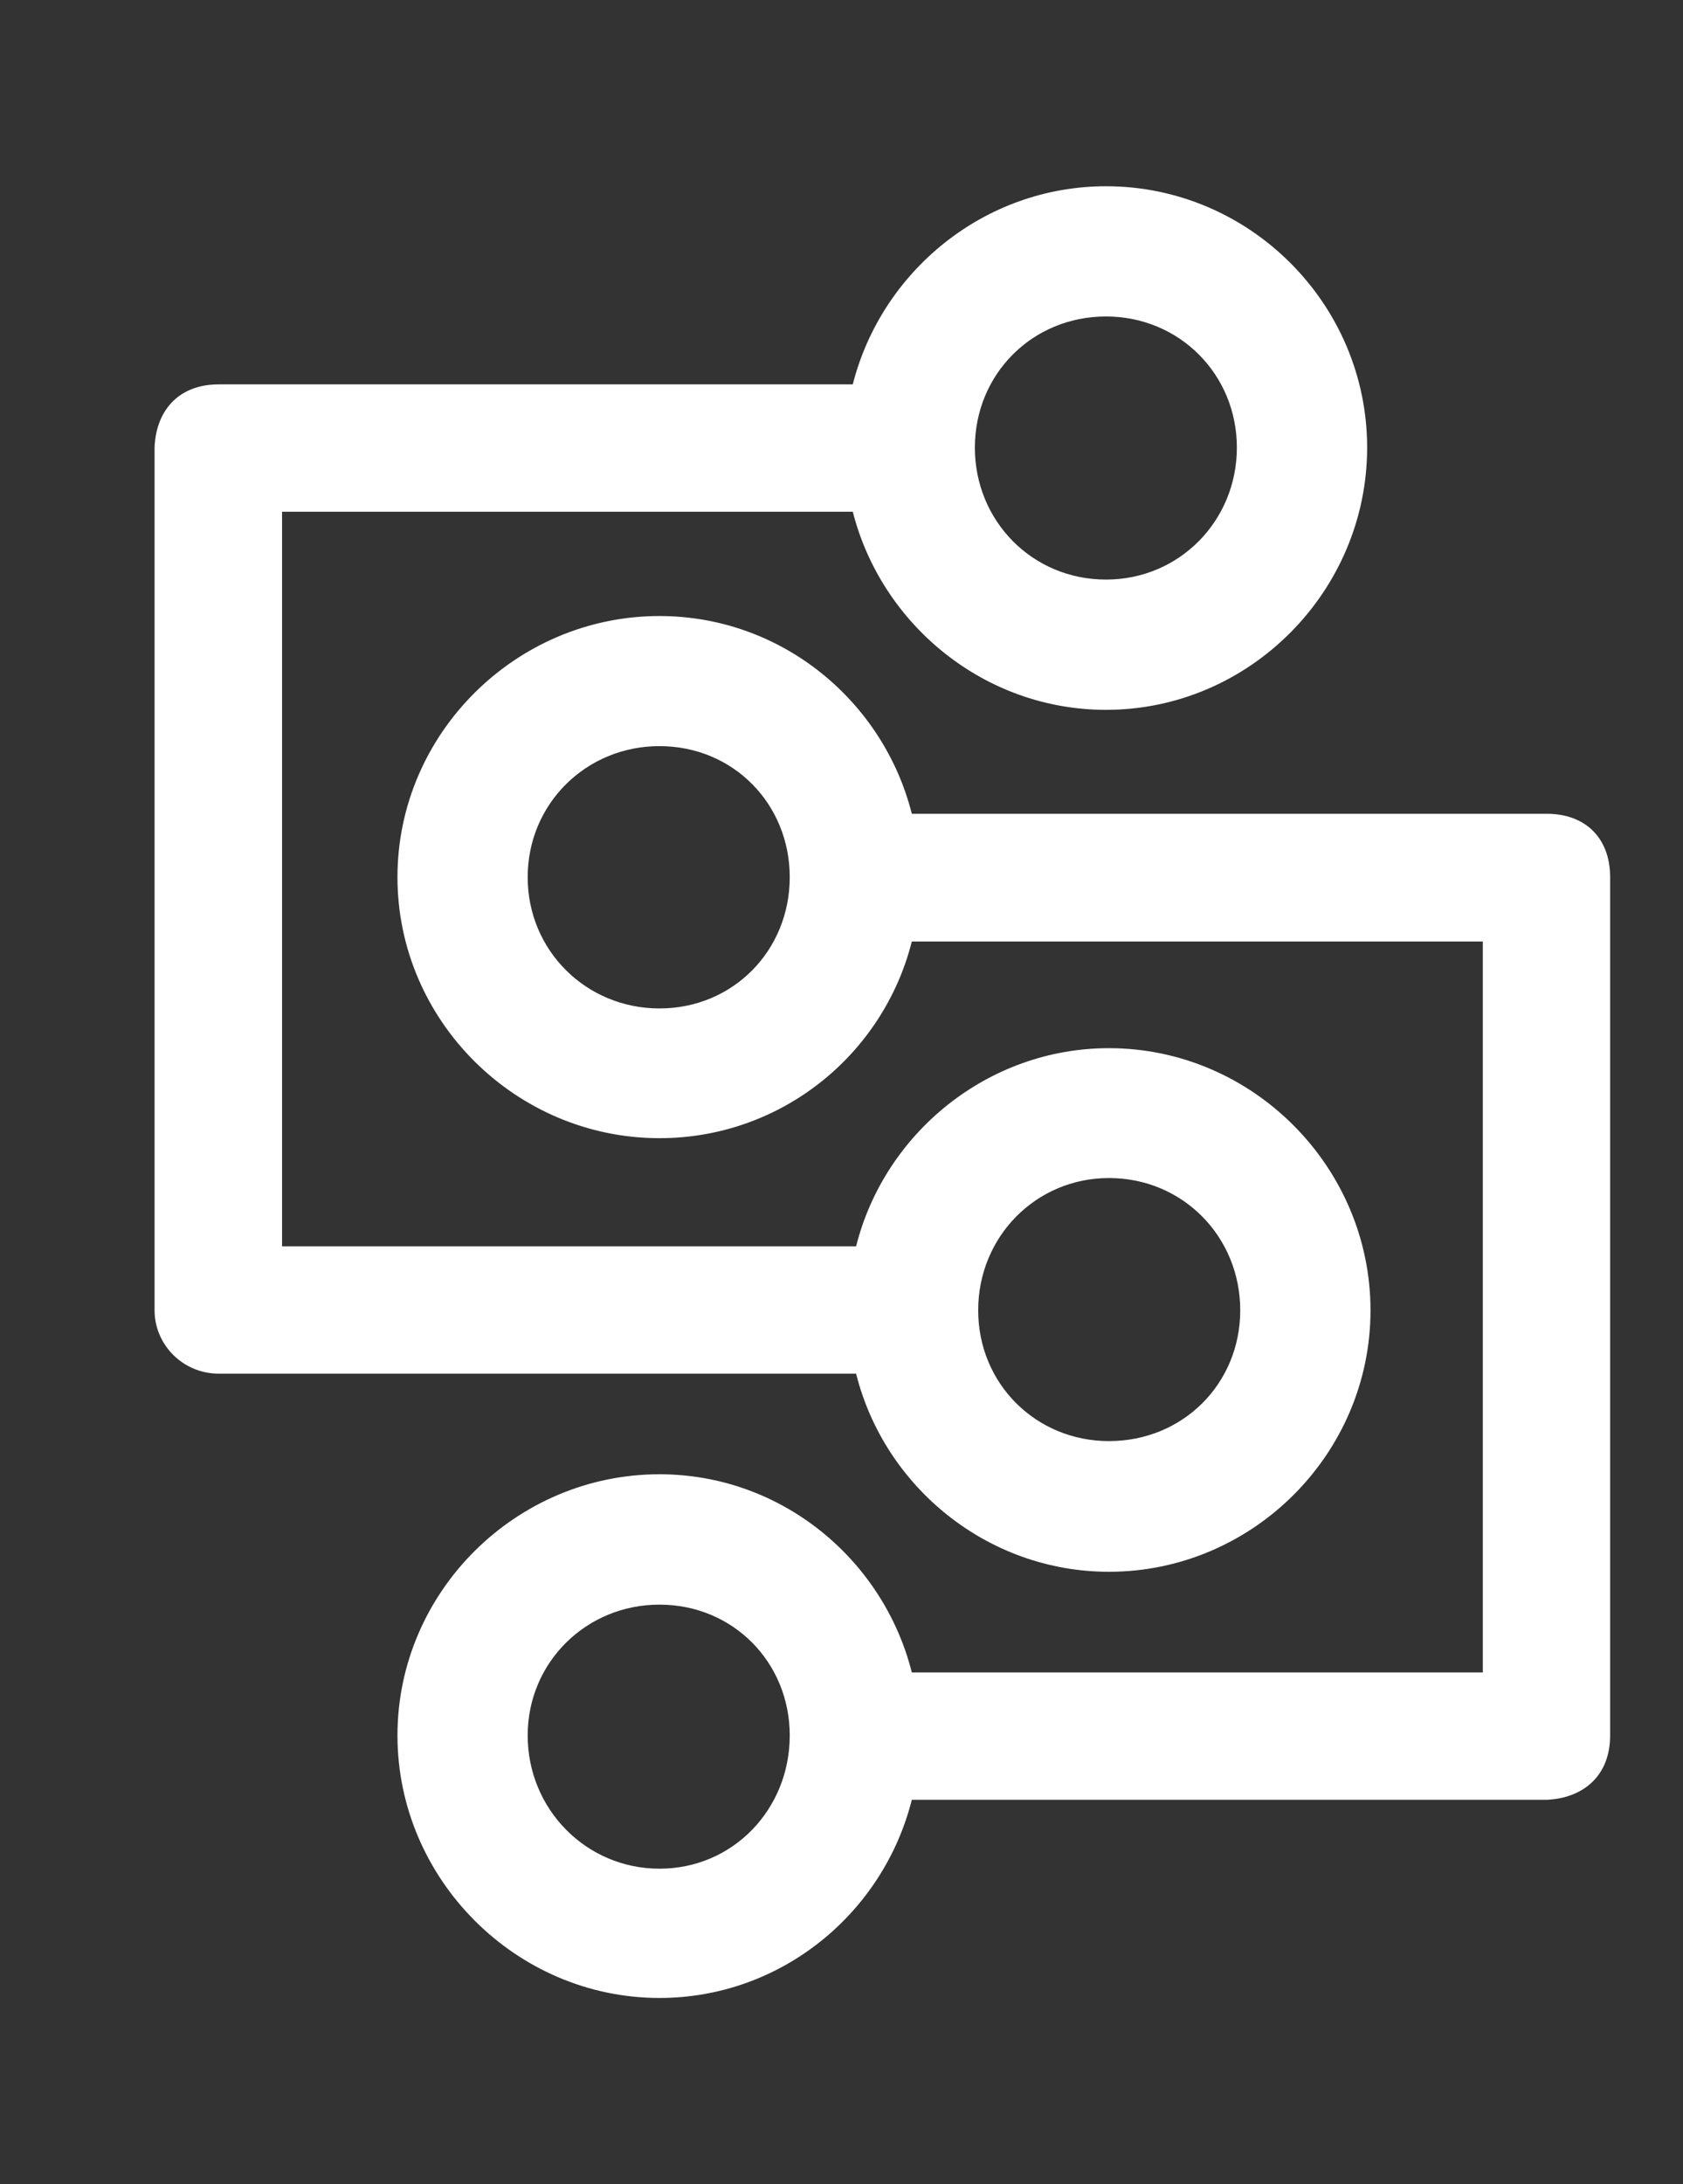 <?xml version="1.0" encoding="utf-8"?>
<!-- Generator: Adobe Illustrator 16.0.0, SVG Export Plug-In . SVG Version: 6.00 Build 0)  -->
<!DOCTYPE svg PUBLIC "-//W3C//DTD SVG 1.1//EN" "http://www.w3.org/Graphics/SVG/1.1/DTD/svg11.dtd">
<svg version="1.1" id="Layer_1" xmlns="http://www.w3.org/2000/svg" xmlns:xlink="http://www.w3.org/1999/xlink" x="0px" y="0px"
	 width="37px" height="48px" viewBox="0 0 37 48" enable-background="new 0 0 37 48" xml:space="preserve">
<rect x="0" y="0" width="37" height="48" fill="#333333" stroke="none"/>
<path id="path3787" fill="#FFFFFF" d="M24.316,4.093c-2.677,0-4.937,1.869-5.568,4.354H4.811c-0.922,0-1.387,0.619-1.413,1.391
	v18.958c0,0.75,0.616,1.392,1.413,1.392h14.01c0.622,2.488,2.889,4.354,5.559,4.354c3.156,0,5.75-2.589,5.75-5.745
	s-2.594-5.762-5.75-5.762c-2.66,0-4.934,1.864-5.559,4.355H6.201V11.246h12.547c0.632,2.481,2.892,4.354,5.568,4.354
	c3.156,0,5.74-2.607,5.74-5.764S27.473,4.093,24.316,4.093z M24.316,6.955c1.608,0,2.876,1.27,2.876,2.882
	c0,1.609-1.268,2.9-2.876,2.9c-1.624,0-2.884-1.291-2.884-2.9C21.433,8.225,22.692,6.955,24.316,6.955z M14.498,13.538
	c-3.154,0-5.76,2.584-5.76,5.739s2.605,5.736,5.76,5.736c2.675,0,4.92-1.835,5.548-4.322h12.553v16.063H20.046
	c-0.628-2.49-2.873-4.355-5.548-4.355c-3.154,0-5.76,2.584-5.76,5.74s2.605,5.769,5.76,5.769c2.675,0,4.92-1.862,5.548-4.355h13.959
	c0.819-0.038,1.393-0.541,1.393-1.413V19.277c0-0.862-0.545-1.393-1.393-1.393H20.046C19.418,15.397,17.173,13.538,14.498,13.538
	L14.498,13.538z M14.498,16.397c1.616,0,2.864,1.266,2.864,2.88s-1.248,2.885-2.864,2.885c-1.609,0-2.897-1.271-2.897-2.885
	S12.889,16.397,14.498,16.397z M24.38,25.889c1.624,0,2.886,1.291,2.886,2.906c0,1.614-1.262,2.875-2.886,2.875
	c-1.605,0-2.875-1.261-2.875-2.875C21.505,27.18,22.774,25.889,24.38,25.889z M14.498,35.264c1.616,0,2.864,1.268,2.864,2.875
	c0,1.622-1.248,2.928-2.864,2.928c-1.609,0-2.897-1.306-2.897-2.928C11.601,36.531,12.889,35.264,14.498,35.264L14.498,35.264z"/>
</svg>
